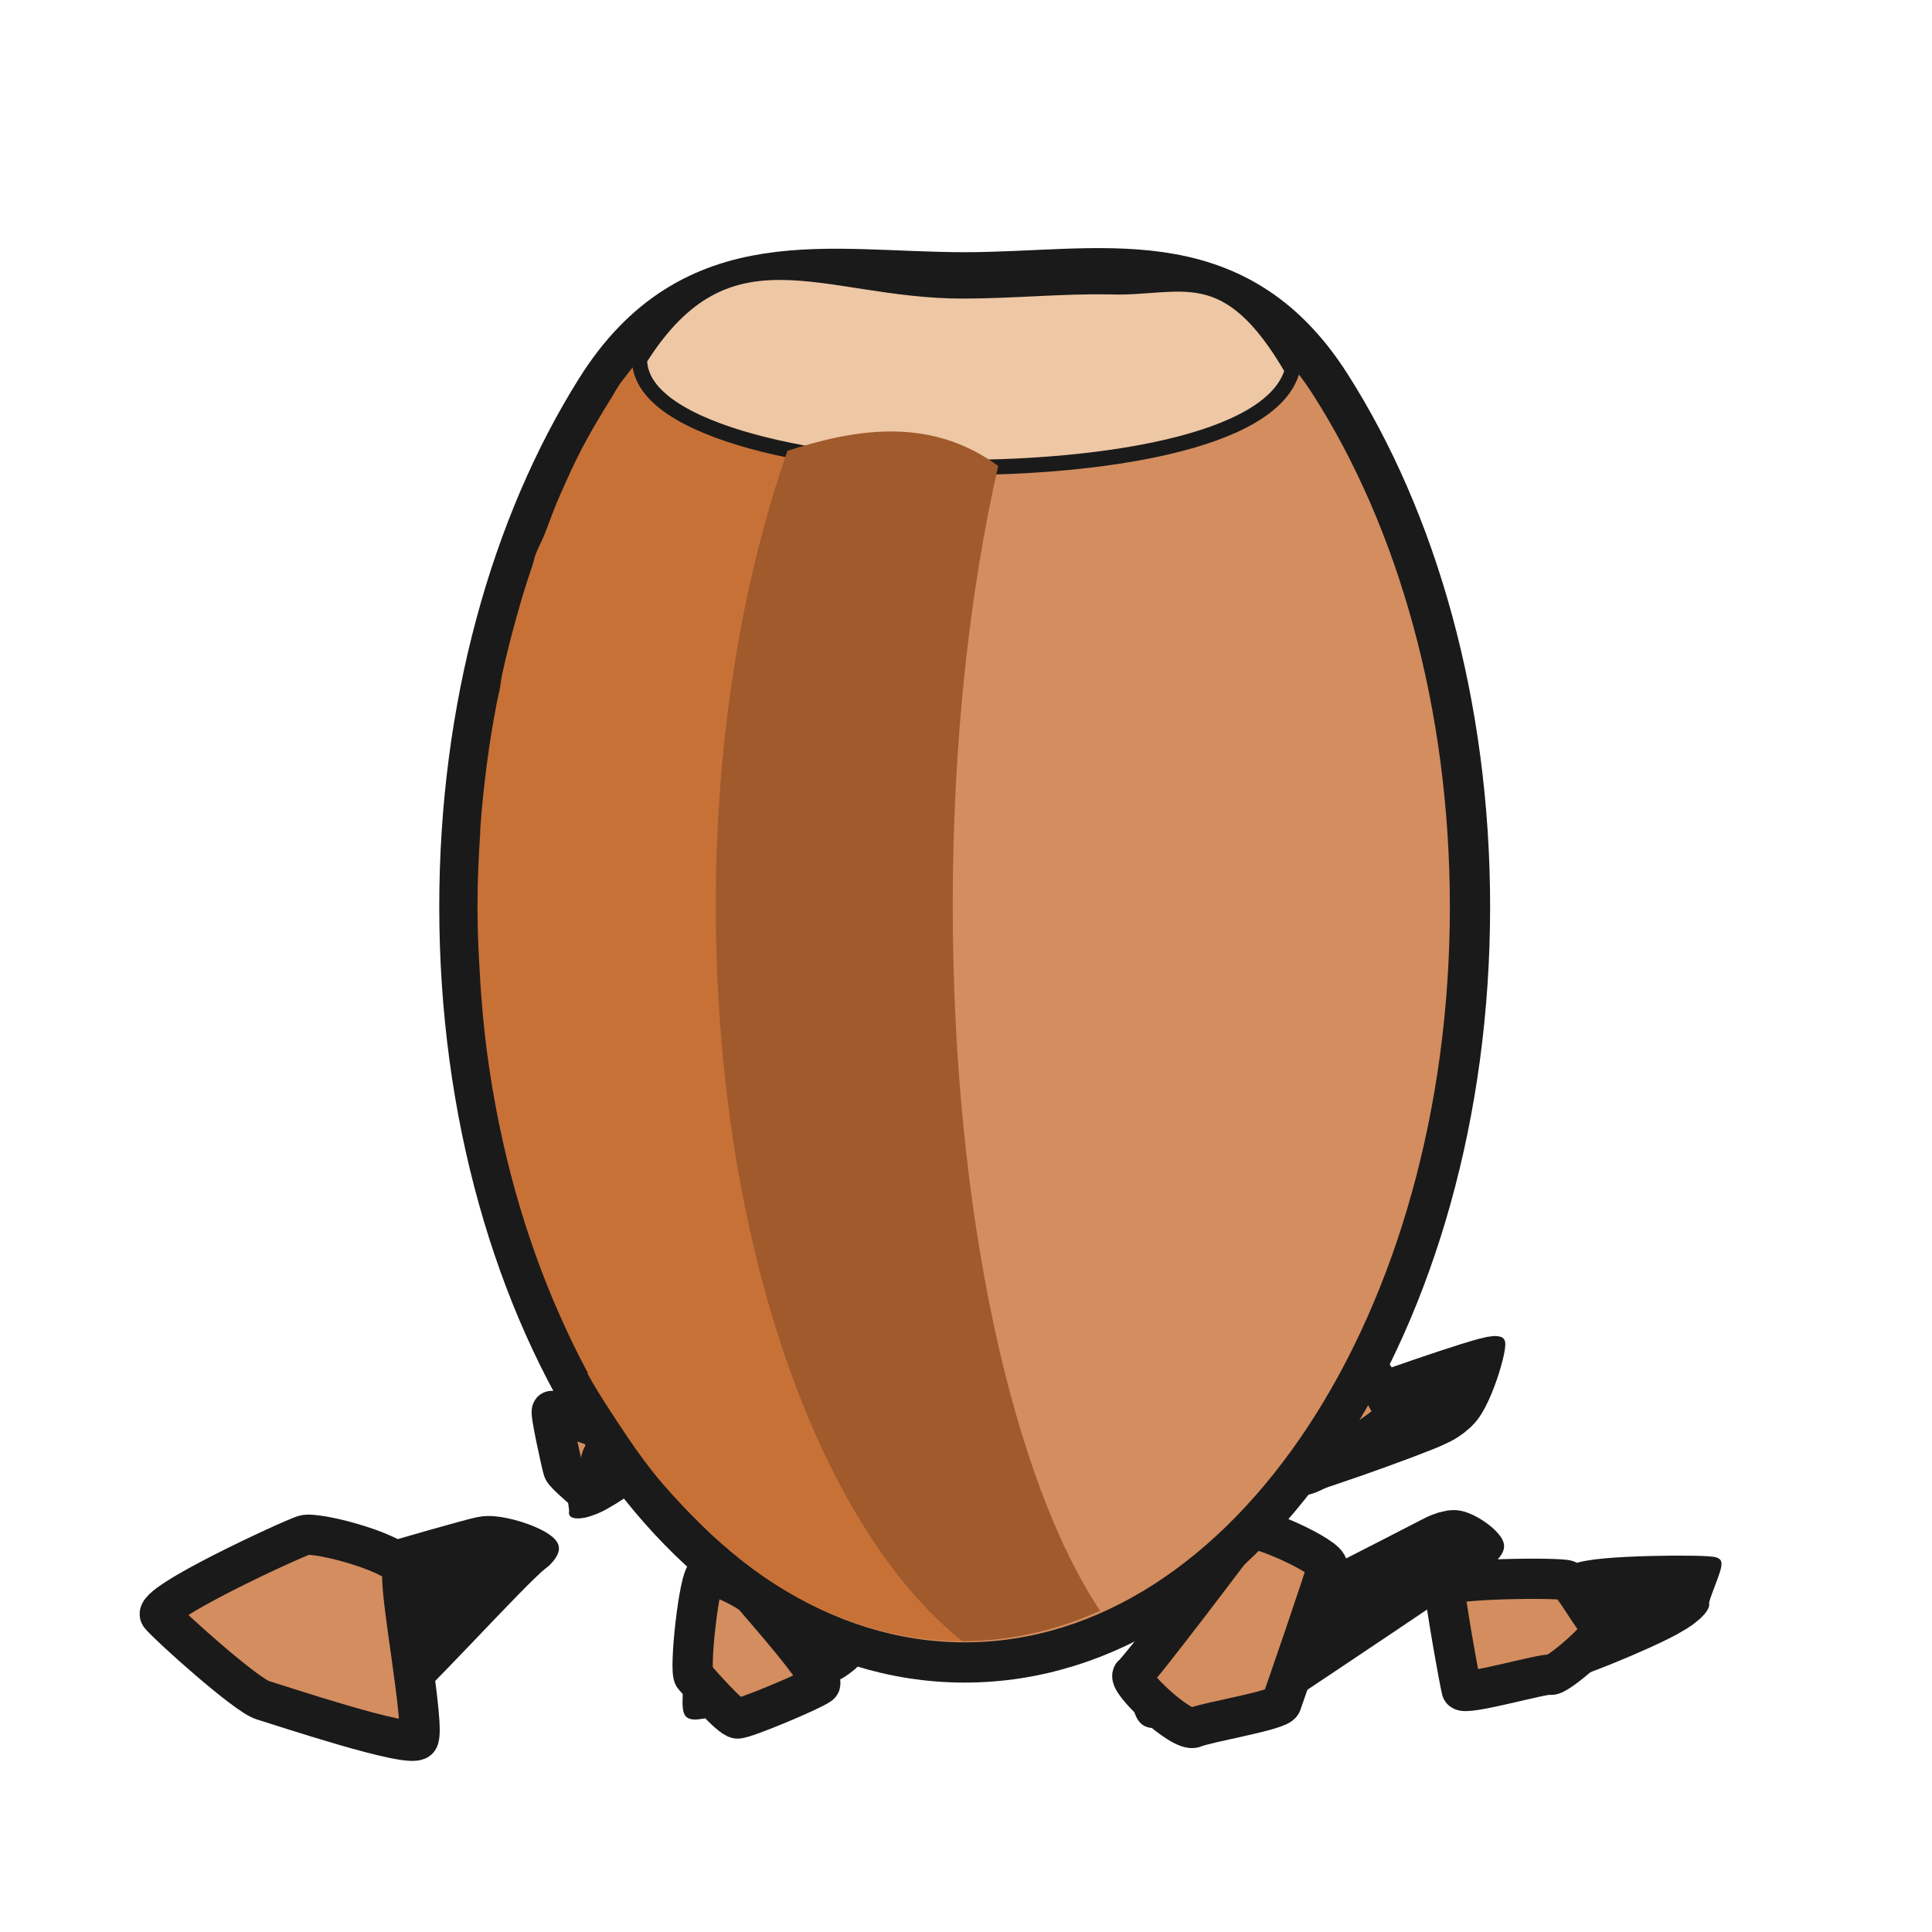 <?xml version="1.0" encoding="UTF-8" standalone="no"?>
<!-- Created with Inkscape (http://www.inkscape.org/) -->

<svg
   xmlns:dc="http://purl.org/dc/elements/1.1/"
   xmlns:cc="http://creativecommons.org/ns#"
   xmlns:rdf="http://www.w3.org/1999/02/22-rdf-syntax-ns#"
   xmlns:svg="http://www.w3.org/2000/svg"
   xmlns="http://www.w3.org/2000/svg"
   xmlns:xlink="http://www.w3.org/1999/xlink"
   xmlns:sodipodi="http://sodipodi.sourceforge.net/DTD/sodipodi-0.dtd"
   xmlns:inkscape="http://www.inkscape.org/namespaces/inkscape"
   width="48"
   height="48"
   id="svg2"
   version="1.1"
   inkscape:version="0.48.5 r10040"
   sodipodi:docname="food.xcf">
  <defs
     id="defs4">
    <linearGradient
       id="linearGradient14153">
      <stop
         id="stop14155"
         offset="0"
         style="stop-color:#afa953;stop-opacity:1;" />
      <stop
         id="stop14157"
         offset="1"
         style="stop-color:#bdd24e;stop-opacity:1;" />
    </linearGradient>
    <linearGradient
       id="linearGradient14153-7">
      <stop
         style="stop-color:#afa953;stop-opacity:1;"
         offset="0"
         id="stop14155-1" />
      <stop
         style="stop-color:#bdd24e;stop-opacity:1;"
         offset="1"
         id="stop14157-6" />
    </linearGradient>
    <linearGradient
       inkscape:collect="always"
       xlink:href="#linearGradient14153-7"
       id="linearGradient14161-6"
       x1="683.273"
       y1="1041.583"
       x2="683.273"
       y2="1302.934"
       gradientUnits="userSpaceOnUse" />
    <linearGradient
       y2="1302.934"
       x2="683.273"
       y1="1041.583"
       x1="683.273"
       gradientTransform="matrix(0.769,0,0,0.917,89.451,-170.933)"
       gradientUnits="userSpaceOnUse"
       id="linearGradient14369"
       xlink:href="#linearGradient14153-2"
       inkscape:collect="always" />
    <linearGradient
       id="linearGradient14153-2">
      <stop
         id="stop14155-4"
         offset="0"
         style="stop-color:#afa953;stop-opacity:1;" />
      <stop
         id="stop14157-2"
         offset="1"
         style="stop-color:#bdd24e;stop-opacity:1;" />
    </linearGradient>
    <linearGradient
       gradientUnits="userSpaceOnUse"
       y2="1302.934"
       x2="683.273"
       y1="1041.583"
       x1="683.273"
       id="linearGradient14161"
       xlink:href="#linearGradient14153-2"
       inkscape:collect="always" />
  </defs>
  <sodipodi:namedview
     id="base"
     pagecolor="#ffffff"
     bordercolor="#666666"
     borderopacity="1.0"
     inkscape:pageopacity="0.0"
     inkscape:pageshadow="2"
     inkscape:zoom="1"
     inkscape:cx="15.032199"
     inkscape:cy="13.589483"
     inkscape:document-units="px"
     inkscape:current-layer="g16754"
     showgrid="false"
     showguides="true"
     inkscape:guide-bbox="true"
     inkscape:snap-global="false"
     borderlayer="true"
     inkscape:showpageshadow="false"
     inkscape:window-width="1366"
     inkscape:window-height="715"
     inkscape:window-x="0"
     inkscape:window-y="0"
     inkscape:window-maximized="1">
    <sodipodi:guide
       orientation="0,1"
       position="-20,101.429"
       id="guide2985" />
    <sodipodi:guide
       orientation="1,0"
       position="281,243"
       id="guide8808" />
  </sodipodi:namedview>
  <g
     transform="translate(0,-1004.362)"
     id="g16754"
     inkscape:groupmode="layer"
     inkscape:label="eaten">
    <g
       id="g16940"
       transform="matrix(1,0,0,0.9,-0.177,104.257)">
      <path
         sodipodi:type="star"
         style="fill:#1a1a1a;fill-opacity:1;stroke:#1a1a1a;stroke-width:1.054;stroke-linecap:round;stroke-linejoin:round;stroke-miterlimit:4;stroke-opacity:1;stroke-dasharray:none"
         id="path16926"
         sodipodi:sides="5"
         sodipodi:cx="8.1317282"
         sodipodi:cy="40.045048"
         sodipodi:r1="3"
         sodipodi:r2="1.164"
         sodipodi:arg1="0.78539816"
         sodipodi:arg2="1.4137167"
         inkscape:flatsided="true"
         inkscape:rounded="0.1"
         inkscape:randomized="0.6"
         d="M 10.388,43.216 C 10.187,43.453 6.939,42.363 6.526,42.24 6.114,42.116 4.219,40.417 3.981,40.133 3.743,39.849 7.223,38.248 7.553,38.143 c 0.33,-0.106 2.563,0.498 2.453,0.9 -0.11,0.402 0.583,3.937 0.382,4.174 z"
         transform="matrix(1,0,-1,1,42.258,1004.362)"
         inkscape:transform-center-x="-0.46182241"
         inkscape:transform-center-y="0.023090511" />
      <path
         sodipodi:type="star"
         style="fill:#1a1a1a;fill-opacity:1;stroke:#1a1a1a;stroke-width:1.054;stroke-linecap:round;stroke-linejoin:round;stroke-miterlimit:4;stroke-opacity:1;stroke-dasharray:none"
         id="path16928"
         sodipodi:sides="5"
         sodipodi:cx="17.854446"
         sodipodi:cy="40.752155"
         sodipodi:r1="1.7765838"
         sodipodi:r2="1.4372865"
         sodipodi:arg1="1.4711277"
         sodipodi:arg2="2.0994462"
         inkscape:flatsided="true"
         inkscape:rounded="0.1"
         inkscape:randomized="0.6"
         d="m 18.323,42.696 c -0.181,-0.008 -0.957,-0.909 -1.082,-1.047 -0.125,-0.138 0.13,-2.51 0.315,-2.534 0.185,-0.024 1.045,0.377 1.186,0.554 0.141,0.177 1.811,2.04 1.625,2.183 -0.186,0.143 -1.863,0.852 -2.044,0.843 z"
         transform="matrix(1,0,-1,1,42.343,1004.362)"
         inkscape:transform-center-x="-0.20303293"
         inkscape:transform-center-y="0.15275852" />
      <path
         sodipodi:type="star"
         style="fill:#1a1a1a;fill-opacity:1;stroke:#1a1a1a;stroke-width:1.054;stroke-linecap:round;stroke-linejoin:round;stroke-miterlimit:4;stroke-opacity:1;stroke-dasharray:none"
         id="path16930"
         sodipodi:sides="5"
         sodipodi:cx="30.759146"
         sodipodi:cy="41.105709"
         sodipodi:r1="2.2638464"
         sodipodi:r2="1.8314902"
         sodipodi:arg1="0.67474094"
         sodipodi:arg2="1.3030595"
         inkscape:flatsided="true"
         inkscape:rounded="0.1"
         inkscape:randomized="0.6"
         d="m 31.836,42.319 c -0.066,0.178 -1.856,0.467 -2.166,0.603 -0.31,0.137 -1.709,-1.187 -1.522,-1.319 0.187,-0.133 2.668,-3.42 2.801,-3.609 0.133,-0.188 2.082,0.684 2.029,0.931 -0.053,0.247 -1.077,3.215 -1.143,3.393 z"
         transform="matrix(1,0,-1,1,42.696,1004.362)"
         inkscape:transform-center-x="-0.57380597"
         inkscape:transform-center-y="-0.65549661" />
      <path
         sodipodi:type="star"
         style="fill:#1a1a1a;fill-opacity:1;stroke:#1a1a1a;stroke-width:1.054;stroke-linecap:round;stroke-linejoin:round;stroke-miterlimit:4;stroke-opacity:1;stroke-dasharray:none"
         id="path16932"
         sodipodi:sides="5"
         sodipodi:cx="24.748737"
         sodipodi:cy="37.039845"
         sodipodi:r1="2.2150056"
         sodipodi:r2="1.7919772"
         sodipodi:arg1="1.0714496"
         sodipodi:arg2="1.6997681"
         inkscape:flatsided="true"
         inkscape:rounded="0.1"
         inkscape:randomized="0.6"
         d="m 24.596,40.055 c -0.205,0.06 -2.304,-1.238 -2.513,-1.323 -0.209,-0.085 0.747,-3.408 0.739,-3.735 -0.008,-0.327 3.27,1.1 3.53,1.044 0.259,-0.057 0.398,-0.516 0.55,-0.249 0.152,0.267 -2.1,4.204 -2.305,4.264 z"
         transform="matrix(1,0,-1,1,38.631,1004.362)"
         inkscape:transform-center-x="0.47179787"
         inkscape:transform-center-y="0.46229426" />
      <path
         sodipodi:type="star"
         style="fill:#1a1a1a;fill-opacity:1;stroke:#1a1a1a;stroke-width:1.054;stroke-linecap:round;stroke-linejoin:round;stroke-miterlimit:4;stroke-opacity:1;stroke-dasharray:none"
         id="path16934"
         sodipodi:sides="5"
         sodipodi:cx="14.495689"
         sodipodi:cy="35.979183"
         sodipodi:r1="0.79056942"
         sodipodi:r2="0.63958406"
         sodipodi:arg1="0.46364761"
         sodipodi:arg2="1.0919661"
         inkscape:flatsided="true"
         inkscape:rounded="0.1"
         inkscape:randomized="0.6"
         d="m 14.931,36.283 c 0.01,0.088 -0.263,0.928 -0.303,0.858 -0.04,-0.07 -0.597,-0.513 -0.634,-0.626 -0.037,-0.113 -0.342,-1.488 -0.278,-1.462 0.064,0.026 1.401,0.499 1.495,0.554 0.093,0.055 -0.289,0.588 -0.279,0.675 z"
         transform="matrix(1,0,-1,1,37.57,1004.362)"
         inkscape:transform-center-x="-0.010817803"
         inkscape:transform-center-y="0.12032838" />
      <path
         sodipodi:type="star"
         style="fill:#1a1a1a;fill-opacity:1;stroke:#1a1a1a;stroke-width:1.054;stroke-linecap:round;stroke-linejoin:round;stroke-miterlimit:4;stroke-opacity:1;stroke-dasharray:none"
         id="path16936"
         sodipodi:sides="5"
         sodipodi:cx="32.350136"
         sodipodi:cy="35.095303"
         sodipodi:r1="1.6770509"
         sodipodi:r2="1.3567626"
         sodipodi:arg1="0.32175055"
         sodipodi:arg2="0.95006909"
         inkscape:flatsided="true"
         inkscape:rounded="0.1"
         inkscape:randomized="0.6"
         d="m 34.646,35.237 c -0.148,0.201 -2.117,1.522 -2.339,1.413 -0.222,-0.11 -0.583,0.027 -0.653,-0.118 -0.07,-0.145 -0.608,-1.965 -0.498,-2.103 0.11,-0.138 1.961,-1.312 2.133,-1.265 0.172,0.047 1.505,1.872 1.356,2.073 z"
         transform="matrix(1,0,-1,1,36.686,1004.362)"
         inkscape:transform-center-x="-0.37530163"
         inkscape:transform-center-y="-0.18603114" />
      <path
         sodipodi:type="star"
         style="fill:#1a1a1a;fill-opacity:1;stroke:#1a1a1a;stroke-width:1.054;stroke-linecap:round;stroke-linejoin:round;stroke-miterlimit:4;stroke-opacity:1;stroke-dasharray:none"
         id="path16938"
         sodipodi:sides="5"
         sodipodi:cx="37.830212"
         sodipodi:cy="40.928932"
         sodipodi:r1="1.5103807"
         sodipodi:r2="1.2219237"
         sodipodi:arg1="1.2120257"
         sodipodi:arg2="1.8403442"
         inkscape:flatsided="true"
         inkscape:rounded="0.1"
         inkscape:randomized="0.6"
         d="m 38.53,41.608 c -0.152,-0.049 -2.17,0.541 -2.215,0.375 -0.045,-0.167 -0.44,-2.35 -0.42,-2.561 0.02,-0.211 2.893,-0.234 3.044,-0.157 0.151,0.077 0.669,1.013 0.851,1.148 0.182,0.135 -1.108,1.244 -1.26,1.195 z"
         transform="matrix(1,0,-1,1,42.52,1004.362)"
         inkscape:transform-center-x="-0.10497424"
         inkscape:transform-center-y="-0.31074258" />
    </g>
    <g
       id="g16949"
       style="fill:#d38d5f;fill-opacity:1">
      <path
         inkscape:transform-center-y="0.023090511"
         inkscape:transform-center-x="0.45980645"
         transform="translate(0,1004.362)"
         d="M 10.388,43.216 C 10.187,43.453 6.939,42.363 6.526,42.24 6.114,42.116 4.219,40.417 3.981,40.133 3.743,39.849 7.223,38.248 7.553,38.143 c 0.33,-0.106 2.563,0.498 2.453,0.9 -0.11,0.402 0.583,3.937 0.382,4.174 z"
         inkscape:randomized="0.6"
         inkscape:rounded="0.1"
         inkscape:flatsided="true"
         sodipodi:arg2="1.4137167"
         sodipodi:arg1="0.78539816"
         sodipodi:r2="1.164"
         sodipodi:r1="3"
         sodipodi:cy="40.045048"
         sodipodi:cx="8.1317282"
         sodipodi:sides="5"
         id="path16898"
         style="fill:#d38d5f;fill-opacity:1;stroke:#1a1a1a;stroke-width:1;stroke-linecap:round;stroke-linejoin:round;stroke-miterlimit:4;stroke-opacity:1;stroke-dasharray:none"
         sodipodi:type="star" />
      <path
         inkscape:transform-center-y="0.15275852"
         inkscape:transform-center-x="-0.94007195"
         transform="translate(0,1004.362)"
         d="m 18.323,42.696 c -0.181,-0.008 -0.957,-0.909 -1.082,-1.047 -0.125,-0.138 0.13,-2.51 0.315,-2.534 0.185,-0.024 1.045,0.377 1.186,0.554 0.141,0.177 1.811,2.04 1.625,2.183 -0.186,0.143 -1.863,0.852 -2.044,0.843 z"
         inkscape:randomized="0.6"
         inkscape:rounded="0.1"
         inkscape:flatsided="true"
         sodipodi:arg2="2.0994462"
         sodipodi:arg1="1.4711277"
         sodipodi:r2="1.4372865"
         sodipodi:r1="1.7765838"
         sodipodi:cy="40.752155"
         sodipodi:cx="17.854446"
         sodipodi:sides="5"
         id="path16900"
         style="fill:#d38d5f;fill-opacity:1;stroke:#1a1a1a;stroke-width:1;stroke-linecap:round;stroke-linejoin:round;stroke-miterlimit:4;stroke-opacity:1;stroke-dasharray:none"
         sodipodi:type="star" />
      <path
         inkscape:transform-center-y="-0.65549661"
         inkscape:transform-center-x="0.20385777"
         transform="translate(0,1004.362)"
         d="m 31.836,42.319 c -0.066,0.178 -1.856,0.467 -2.166,0.603 -0.31,0.137 -1.709,-1.187 -1.522,-1.319 0.187,-0.133 2.668,-3.42 2.801,-3.609 0.133,-0.188 2.082,0.684 2.029,0.931 -0.053,0.247 -1.077,3.215 -1.143,3.393 z"
         inkscape:randomized="0.6"
         inkscape:rounded="0.1"
         inkscape:flatsided="true"
         sodipodi:arg2="1.3030595"
         sodipodi:arg1="0.67474094"
         sodipodi:r2="1.8314901"
         sodipodi:r1="2.2638463"
         sodipodi:cy="41.105709"
         sodipodi:cx="30.759145"
         sodipodi:sides="5"
         id="path16902"
         style="fill:#d38d5f;fill-opacity:1;stroke:#1a1a1a;stroke-width:1;stroke-linecap:round;stroke-linejoin:round;stroke-miterlimit:4;stroke-opacity:1;stroke-dasharray:none"
         sodipodi:type="star" />
      <path
         inkscape:transform-center-y="0.46229426"
         inkscape:transform-center-x="0.26760592"
         transform="translate(0,1004.362)"
         d="m 24.596,40.055 c -0.205,0.06 -2.304,-1.238 -2.513,-1.323 -0.209,-0.085 0.747,-3.408 0.739,-3.735 -0.008,-0.327 3.27,1.1 3.53,1.044 0.259,-0.057 0.398,-0.516 0.55,-0.249 0.152,0.267 -2.1,4.204 -2.305,4.264 z"
         inkscape:randomized="0.6"
         inkscape:rounded="0.1"
         inkscape:flatsided="true"
         sodipodi:arg2="1.6997681"
         sodipodi:arg1="1.0714496"
         sodipodi:r2="1.7919772"
         sodipodi:r1="2.2150056"
         sodipodi:cy="37.039845"
         sodipodi:cx="24.748737"
         sodipodi:sides="5"
         id="path16904"
         style="fill:#d38d5f;fill-opacity:1;stroke:#1a1a1a;stroke-width:1;stroke-linecap:round;stroke-linejoin:round;stroke-miterlimit:4;stroke-opacity:1;stroke-dasharray:none"
         sodipodi:type="star" />
      <path
         inkscape:transform-center-y="0.12032838"
         inkscape:transform-center-x="0.030049388"
         transform="translate(0,1004.362)"
         d="m 14.931,36.283 c 0.01,0.088 -0.263,0.928 -0.303,0.858 -0.04,-0.07 -0.597,-0.513 -0.634,-0.626 -0.037,-0.113 -0.342,-1.488 -0.278,-1.462 0.064,0.026 1.401,0.499 1.495,0.554 0.093,0.055 -0.289,0.588 -0.279,0.675 z"
         inkscape:randomized="0.6"
         inkscape:rounded="0.1"
         inkscape:flatsided="true"
         sodipodi:arg2="1.0919661"
         sodipodi:arg1="0.46364761"
         sodipodi:r2="0.63958409"
         sodipodi:r1="0.79056942"
         sodipodi:cy="35.979185"
         sodipodi:cx="14.495689"
         sodipodi:sides="5"
         id="path16906"
         style="fill:#d38d5f;fill-opacity:1;stroke:#1a1a1a;stroke-width:1;stroke-linecap:round;stroke-linejoin:round;stroke-miterlimit:4;stroke-opacity:1;stroke-dasharray:none"
         sodipodi:type="star" />
      <path
         inkscape:transform-center-y="-0.18603114"
         inkscape:transform-center-x="-0.54944438"
         transform="translate(0,1004.362)"
         d="m 34.646,35.237 c -0.148,0.201 -2.117,1.522 -2.339,1.413 -0.222,-0.11 -0.583,0.027 -0.653,-0.118 -0.07,-0.145 -0.608,-1.965 -0.498,-2.103 0.11,-0.138 1.961,-1.312 2.133,-1.265 0.172,0.047 1.505,1.872 1.356,2.073 z"
         inkscape:randomized="0.6"
         inkscape:rounded="0.1"
         inkscape:flatsided="true"
         sodipodi:arg2="0.95006909"
         sodipodi:arg1="0.32175055"
         sodipodi:r2="1.3567627"
         sodipodi:r1="1.677051"
         sodipodi:cy="35.095301"
         sodipodi:cx="32.350135"
         sodipodi:sides="5"
         id="path16908"
         style="fill:#d38d5f;fill-opacity:1;stroke:#1a1a1a;stroke-width:1;stroke-linecap:round;stroke-linejoin:round;stroke-miterlimit:4;stroke-opacity:1;stroke-dasharray:none"
         sodipodi:type="star" />
      <path
         inkscape:transform-center-y="-0.31074258"
         inkscape:transform-center-x="-0.020971555"
         transform="translate(0,1004.362)"
         d="m 38.53,41.608 c -0.152,-0.049 -2.17,0.541 -2.215,0.375 -0.045,-0.167 -0.44,-2.35 -0.42,-2.561 0.02,-0.211 2.893,-0.234 3.044,-0.157 0.151,0.077 0.669,1.013 0.851,1.148 0.182,0.135 -1.108,1.244 -1.26,1.195 z"
         inkscape:randomized="0.6"
         inkscape:rounded="0.1"
         inkscape:flatsided="true"
         sodipodi:arg2="1.8403442"
         sodipodi:arg1="1.2120257"
         sodipodi:r2="1.2219237"
         sodipodi:r1="1.5103807"
         sodipodi:cy="40.928932"
         sodipodi:cx="37.830213"
         sodipodi:sides="5"
         id="path16910"
         style="fill:#d38d5f;fill-opacity:1;stroke:#1a1a1a;stroke-width:1;stroke-linecap:round;stroke-linejoin:round;stroke-miterlimit:4;stroke-opacity:1;stroke-dasharray:none"
         sodipodi:type="star" />
    </g>
  </g>
  <g
     inkscape:label="full"
     inkscape:groupmode="layer"
     id="layer1"
     transform="translate(0,-1004.362)"
     style="display:inline">
    <g
       id="layer6-7"
       inkscape:label="marraqueta"
       transform="matrix(1.882,0,0,1.882,5.179,1009.542)">
      <g
         id="g4576"
         transform="matrix(0.582,0,0,0.582,-157.663,-86.647)">
        <path
           transform="matrix(0.71,0,0,0.71,174.097,95.589)"
           style="fill:#d38d5f;fill-opacity:1;stroke:#1a1a1a;stroke-width:2.572;stroke-miterlimit:4;stroke-dasharray:none"
           d="m 176,97.362 c 0,12.979 -6.94,23.5 -15.5,23.5 -8.56,0 -15.5,-10.521 -15.5,-23.5 0,-6.276 1.623,-11.977 4.267,-16.192 2.824,-4.502 6.812,-3.433 11.233,-3.433 4.37,0 8.318,-1.133 11.136,3.278 2.702,4.23 4.364,9.994 4.364,16.347 z"
           id="path13139"
           inkscape:connector-curvature="0"
           sodipodi:nodetypes="sssssss" />
        <path
           sodipodi:nodetypes="sssssss"
           inkscape:connector-curvature="0"
           id="path4526"
           d="m 176,97.362 c 0,12.979 -6.94,23.5 -15.5,23.5 -8.56,0 -15.5,-10.521 -15.5,-23.5 0,-6.276 1.623,-11.977 4.267,-16.192 2.824,-4.502 6.812,-3.433 11.233,-3.433 4.37,0 8.318,-1.133 11.136,3.278 2.702,4.23 4.364,9.994 4.364,16.347 z"
           style="fill:#d38d5f;fill-opacity:1;stroke:none"
           transform="matrix(0.71,0,0,0.71,174.097,95.589)" />
        <path
           id="path4542"
           d="m 284.625,150.688 c -1.594,0.053 -3.035,0.408 -4.219,1.938 -0.06,0.087 -0.129,0.161 -0.188,0.25 -0.069,0.099 -0.12,0.205 -0.188,0.312 -0.225,0.36 -0.452,0.736 -0.656,1.125 -0.011,0.021 -0.021,0.042 -0.031,0.062 -0.166,0.319 -0.319,0.663 -0.469,1 -0.125,0.281 -0.23,0.582 -0.344,0.875 -0.066,0.17 -0.157,0.326 -0.219,0.5 -0.026,0.072 -0.037,0.146 -0.062,0.219 -0.14,0.405 -0.257,0.795 -0.375,1.219 -0.113,0.407 -0.22,0.827 -0.312,1.25 -0.027,0.124 -0.037,0.249 -0.062,0.375 -0.019,0.093 -0.045,0.188 -0.062,0.281 -0.083,0.439 -0.16,0.891 -0.219,1.344 -0.065,0.504 -0.122,1.012 -0.156,1.531 -10e-4,0.021 0.001,0.041 0,0.062 -0.035,0.541 -0.062,1.101 -0.062,1.656 0,0.576 0.025,1.127 0.062,1.688 6.7e-4,0.01 -6.8e-4,0.021 0,0.031 0.037,0.55 0.084,1.092 0.156,1.625 0.292,2.183 0.862,4.185 1.656,5.969 0.198,0.444 0.401,0.869 0.625,1.281 0.004,0.008 -0.004,0.023 0,0.031 0.22,0.403 0.475,0.786 0.719,1.156 0.253,0.386 0.504,0.747 0.781,1.094 0.272,0.34 0.551,0.638 0.844,0.938 0.585,0.599 1.217,1.141 1.875,1.562 1.316,0.845 2.762,1.312 4.281,1.312 0.662,0 1.308,-0.11 1.938,-0.281 0.051,-0.014 0.105,-0.016 0.156,-0.031 C 286.629,179.59 284,172.822 284,164.688 c 0,-5.858 1.38,-10.995 3.438,-13.969 -0.971,-0.024 -1.925,-0.061 -2.812,-0.031 z"
           style="fill:#c87137;fill-opacity:1;stroke:none"
           inkscape:connector-curvature="0" />
        <path
           id="path4568"
           d="m 291.344,150.656 c -1.052,-0.024 -2.181,0.094 -3.344,0.094 -3.137,0 -5.319,-1.644 -7.323,1.55 0,1.697 4.372,2.45 7.323,2.45 2.951,0 7.032,-0.52 7.485,-2.208 -1.494,-2.588 -2.526,-1.834 -4.141,-1.886 z"
           style="fill:#eec7a4;fill-opacity:1;stroke:#1a1a1a;stroke-width:0.343;stroke-miterlimit:4;stroke-dasharray:none"
           inkscape:connector-curvature="0"
           sodipodi:nodetypes="cscscc" />
        <path
           sodipodi:nodetypes="csccscc"
           inkscape:connector-curvature="0"
           id="path4549"
           d="m 284.031,154.375 c -1.015,2.917 -1.625,6.457 -1.625,10.312 0,7.622 2.327,14.092 5.594,16.688 1.083,0 2.137,-0.245 3.125,-0.688 -1.973,-2.954 -3.344,-8.997 -3.344,-16 0,-3.703 0.382,-7.12 1.031,-9.969 -1.599,-1.175 -3.364,-0.797 -4.781,-0.344 z"
           style="fill:#a05a2c;fill-opacity:1;stroke:none" />
      </g>
    </g>
  </g>
</svg>
